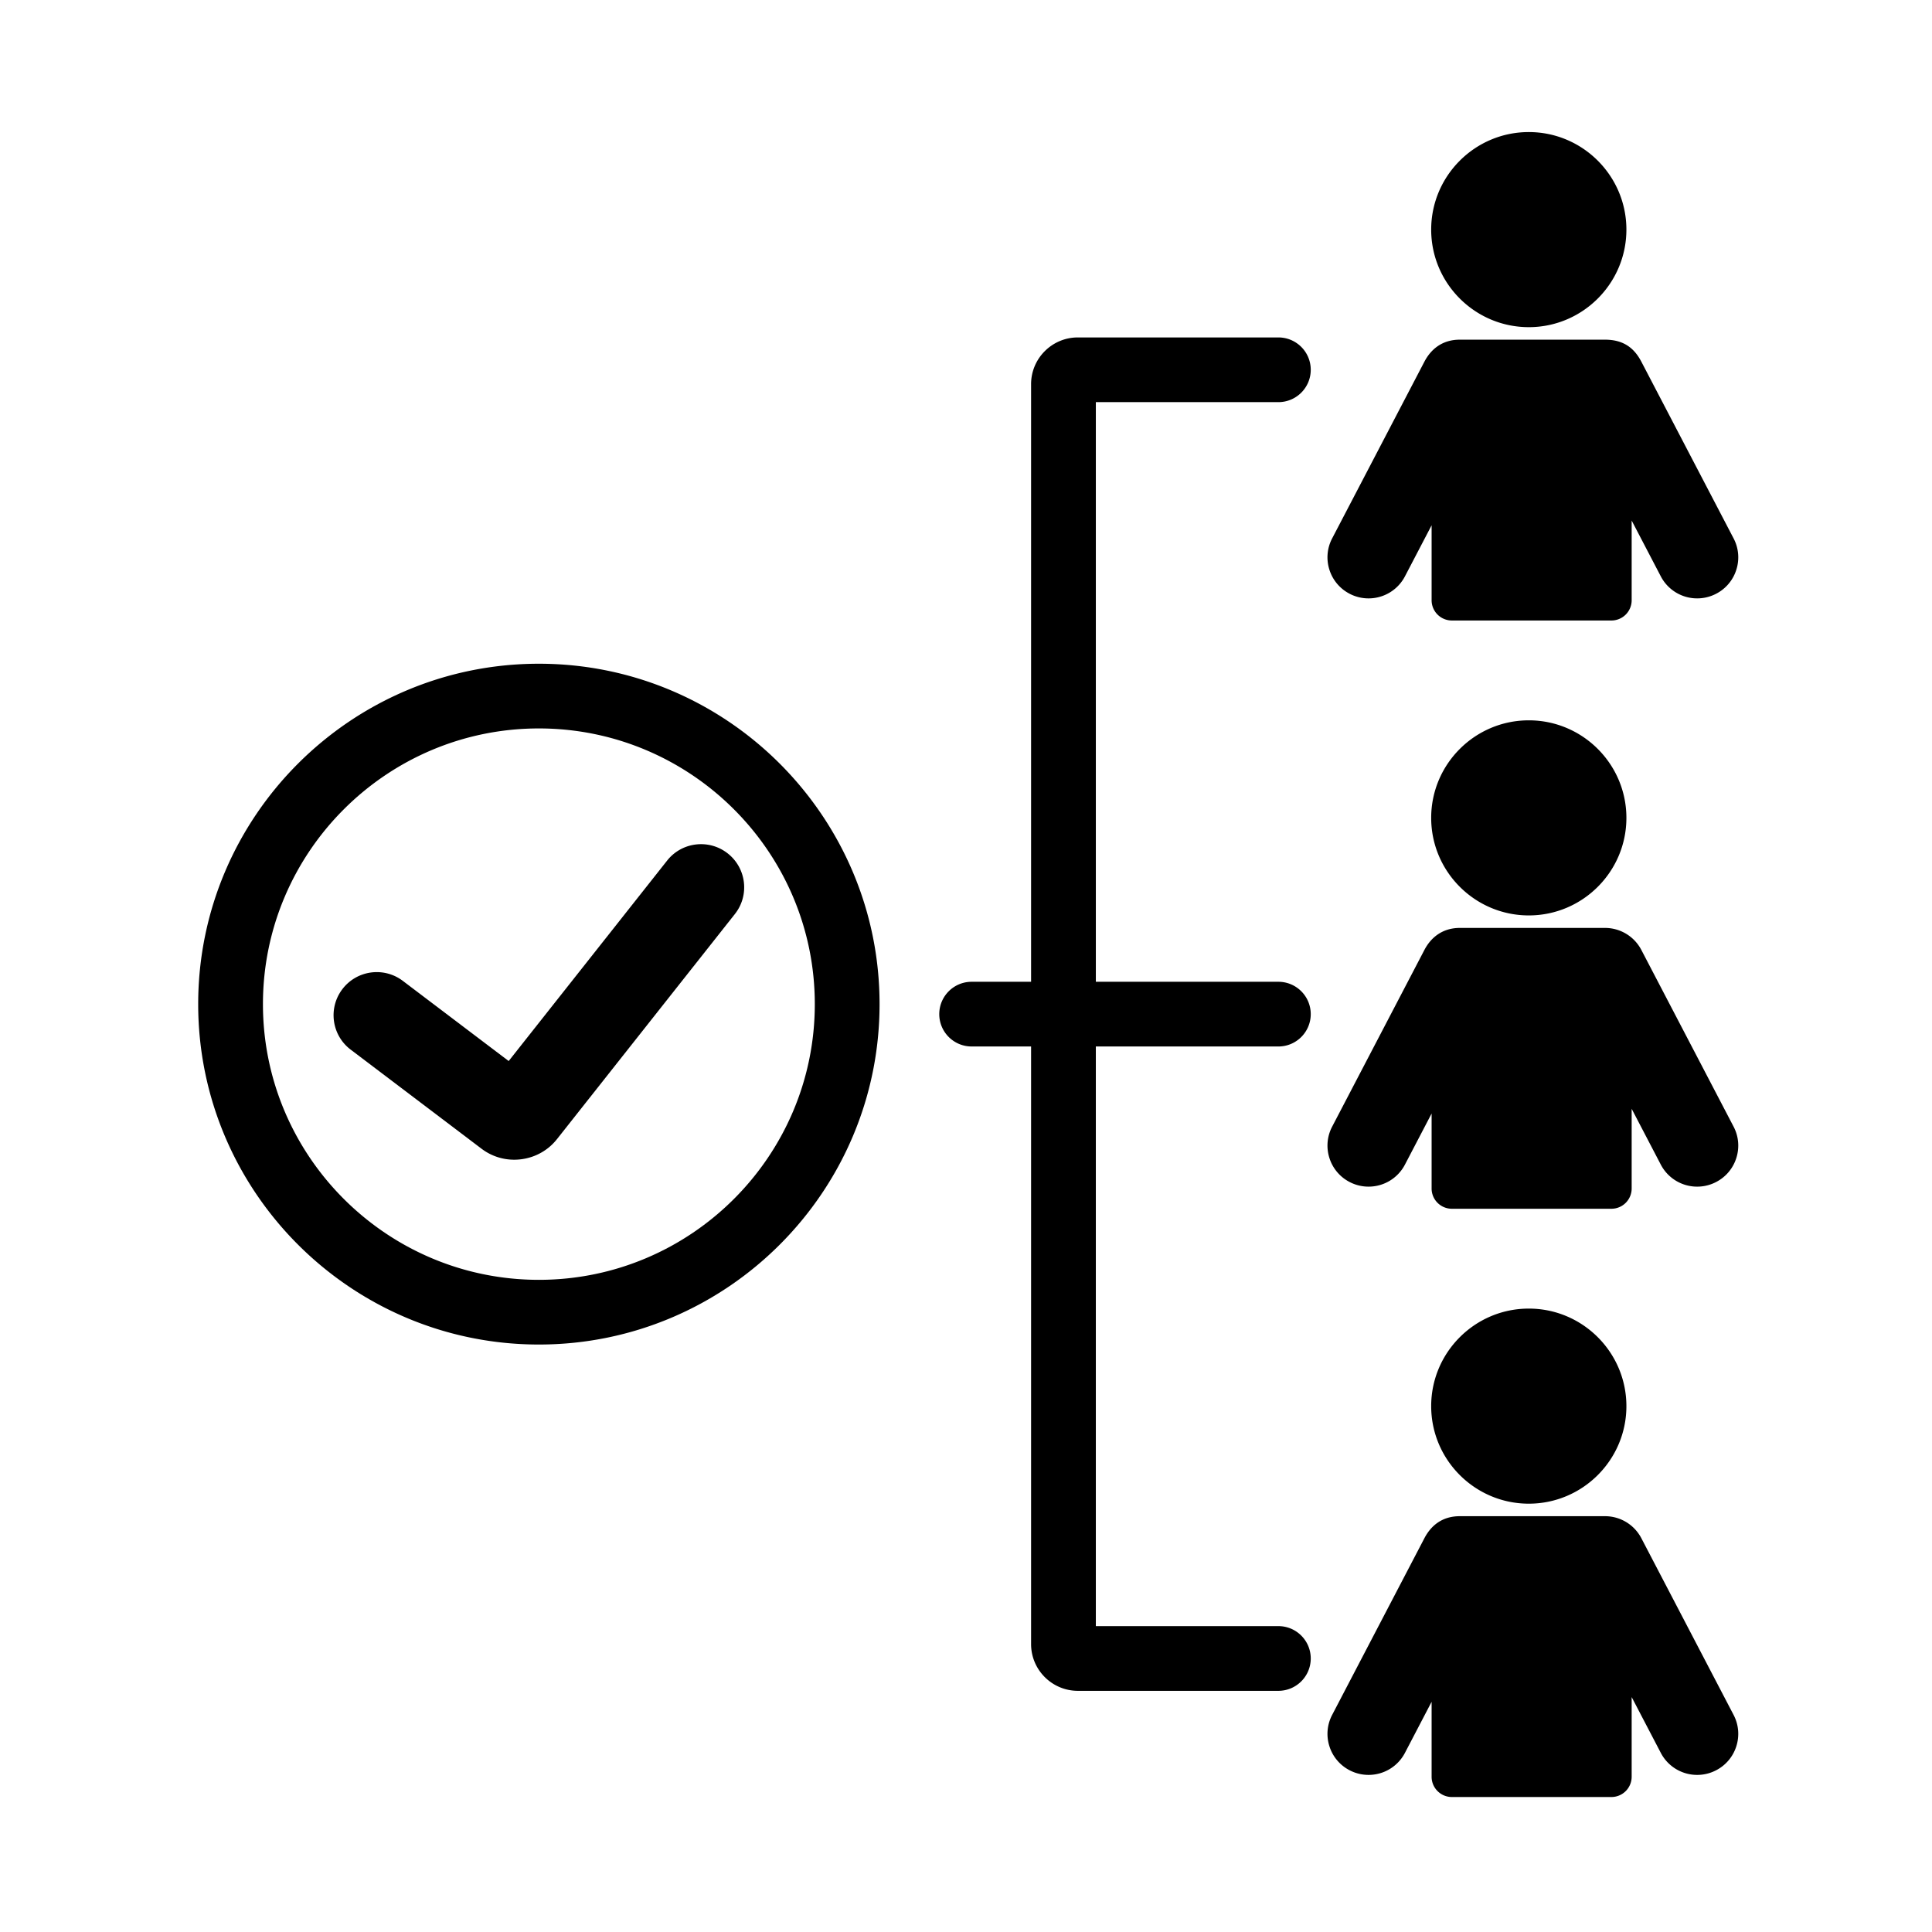 <svg width="512" height="512" xmlns="http://www.w3.org/2000/svg"><g fill-rule="evenodd"><path d="M405.147 86.7c14.262 0 25.865-11.597 25.865-25.852C431.012 46.596 419.41 35 405.147 35c-14.264 0-25.869 11.596-25.869 25.85 0 14.254 11.605 25.85 25.87 25.85zm-47.498 70.643a10.818 10.818 0 0 0 5.026 1.236c4.071 0 7.77-2.241 9.654-5.848l7.063-13.528v19.876a5.369 5.369 0 0 0 5.365 5.361h42.286a5.37 5.37 0 0 0 5.366-5.36v-21.127l7.717 14.778a10.857 10.857 0 0 0 10.441 5.818 10.802 10.802 0 0 0 4.238-1.206 10.794 10.794 0 0 0 5.347-6.379 10.78 10.78 0 0 0-.733-8.288L434.98 95.86c-1.882-3.605-4.702-5.844-9.655-5.844h-38.454c-4.638 0-7.652 2.504-9.395 5.844l-24.44 46.815a10.792 10.792 0 0 0-.735 8.288 10.805 10.805 0 0 0 5.348 6.379zm47.498 33.552c-14.264 0-25.869 11.595-25.869 25.849s11.605 25.851 25.87 25.851c14.26 0 25.864-11.597 25.864-25.851s-11.603-25.85-25.865-25.85zm29.833 60.86a10.855 10.855 0 0 0-9.655-5.844h-38.454c-4.58 0-7.652 2.505-9.395 5.844l-24.44 46.814a10.792 10.792 0 0 0-.735 8.289 10.8 10.8 0 0 0 5.347 6.378 10.834 10.834 0 0 0 5.026 1.236c4.071 0 7.77-2.24 9.654-5.847l7.063-13.528v19.876a5.369 5.369 0 0 0 5.365 5.36h42.287a5.37 5.37 0 0 0 5.365-5.36v-21.127l7.717 14.779a10.856 10.856 0 0 0 10.441 5.818 10.802 10.802 0 0 0 4.238-1.207 10.796 10.796 0 0 0 5.347-6.378c.872-2.77.613-5.715-.733-8.289l-24.438-46.814zm-3.968 120.883c0-14.253-11.603-25.849-25.865-25.849-14.264 0-25.869 11.596-25.869 25.85 0 14.254 11.605 25.85 25.87 25.85 14.26 0 25.864-11.596 25.864-25.85zm3.968 35.012a10.855 10.855 0 0 0-9.655-5.844h-38.454c-4.697 0-7.652 2.504-9.395 5.844l-24.44 46.815a10.792 10.792 0 0 0-.735 8.288 10.8 10.8 0 0 0 5.347 6.379 10.818 10.818 0 0 0 5.026 1.235c4.071 0 7.77-2.24 9.654-5.847l7.063-13.528v19.876a5.369 5.369 0 0 0 5.365 5.361h42.287a5.37 5.37 0 0 0 5.365-5.36v-21.127l7.717 14.778a10.856 10.856 0 0 0 10.441 5.819 10.786 10.786 0 0 0 4.238-1.207 10.796 10.796 0 0 0 5.347-6.379c.872-2.77.613-5.714-.733-8.288L434.98 407.65zm-96.199-301.08c4.74 0 8.58-3.838 8.58-8.574 0-4.735-3.84-8.573-8.58-8.573h-53.139c-6.834 0-12.394 5.556-12.394 12.384v158.375h-15.753c-4.739 0-8.58 3.838-8.58 8.573s3.841 8.573 8.58 8.573h15.753v158.374c0 6.828 5.56 12.383 12.394 12.383h53.14c4.739 0 8.58-3.838 8.58-8.573s-3.841-8.573-8.58-8.573h-48.373v-153.61h48.372c4.74 0 8.58-3.839 8.58-8.574 0-4.735-3.84-8.573-8.58-8.573H290.41V106.57h48.372zM142.81 175.896c-49.785 0-90.287 40.467-90.287 90.209 0 49.743 40.502 90.21 90.286 90.21s90.285-40.467 90.285-90.21c0-49.741-40.501-90.209-90.285-90.209zm0 163.274c-40.322 0-73.126-32.776-73.126-73.064 0-40.287 32.804-73.062 73.125-73.062 40.32 0 73.124 32.775 73.124 73.062s-32.803 73.064-73.124 73.064z"/><path d="M192.866 226.175c-4.958-3.913-12.153-3.068-16.069 1.886l-41.99 53.123-28.054-21.243c-5.034-3.813-12.21-2.826-16.029 2.205-3.816 5.03-2.828 12.202 2.207 16.014l34.71 26.285a14.26 14.26 0 0 0 8.64 2.889c4.262 0 8.49-1.87 11.302-5.428l47.168-59.676c3.918-4.953 3.073-12.141-1.885-16.055z"/></g></svg>